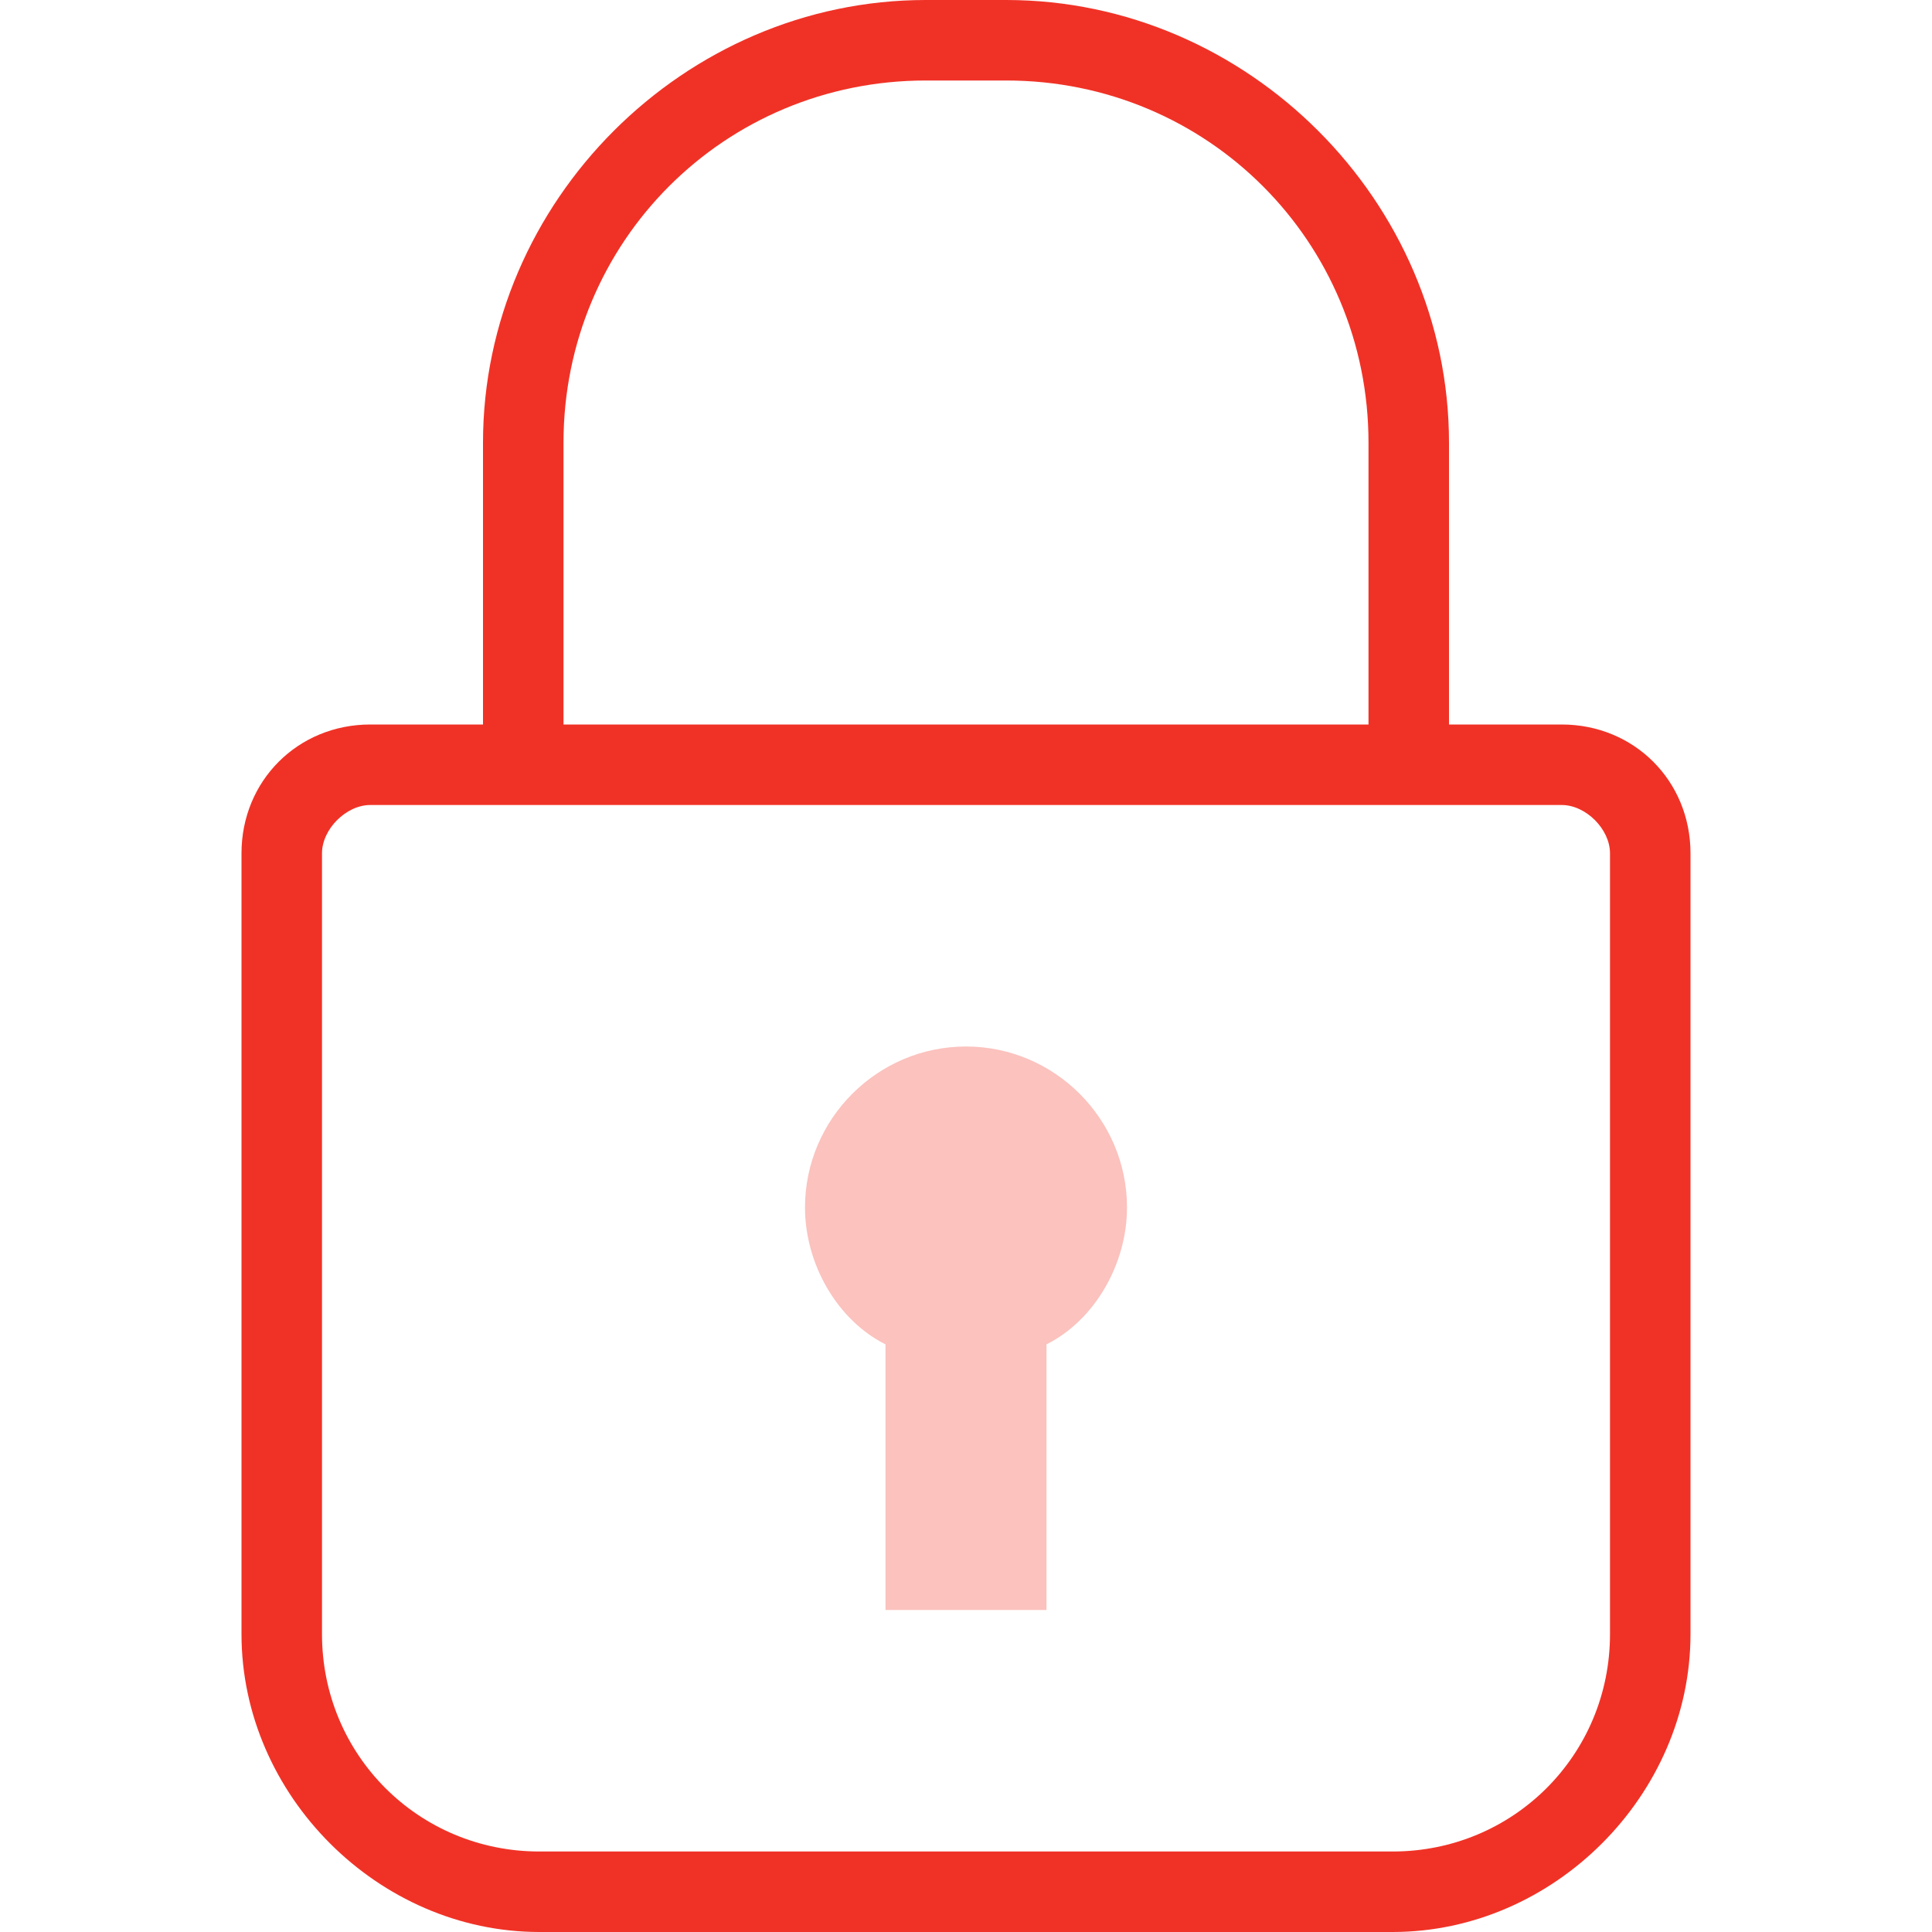 <svg width="24px" height="24px" viewBox="0 0 24 24" version="1.1" xmlns="http://www.w3.org/2000/svg"><g stroke="none" stroke-width="1" fill="none" fill-rule="evenodd"><polygon points="0 0 24 0 24 24 0 24"/><path d="M19.4,9 L18,9 L18,5.5 C18,2.5 15.5,0 12.5,0 L11.5,0 C8.5,0 6,2.5 6,5.5 L6,9 L4.6,9 C3.7,9 3,9.7 3,10.6 L3,20.3 C3,22.3 4.7,24 6.7,24 L17.3,24 C19.3,24 21,22.3 21,20.3 L21,10.6 C21,9.7 20.3,9 19.4,9 Z M7,5.5 C7,3 9,1 11.5,1 L12.5,1 C15,1 17,3 17,5.5 L17,9 L7,9 L7,5.5 Z M20,20.3 C20,21.8 18.8,23 17.3,23 L6.7,23 C5.2,23 4,21.8 4,20.3 L4,10.6 C4,10.3 4.3,10 4.6,10 L19.4,10 C19.7,10 20,10.3 20,10.6 L20,20.3 Z" fill="#F03226" fill-rule="nonzero"/><path d="M12,13 C10.9,13 10,13.9 10,15 C10,15.7 10.4,16.4 11,16.7 L11,20 L13,20 L13,16.7 C13.6,16.4 14,15.7 14,15 C14,13.9 13.1,13 12,13 Z" fill="#F03226" fill-rule="nonzero" opacity="0.3"/></g></svg>